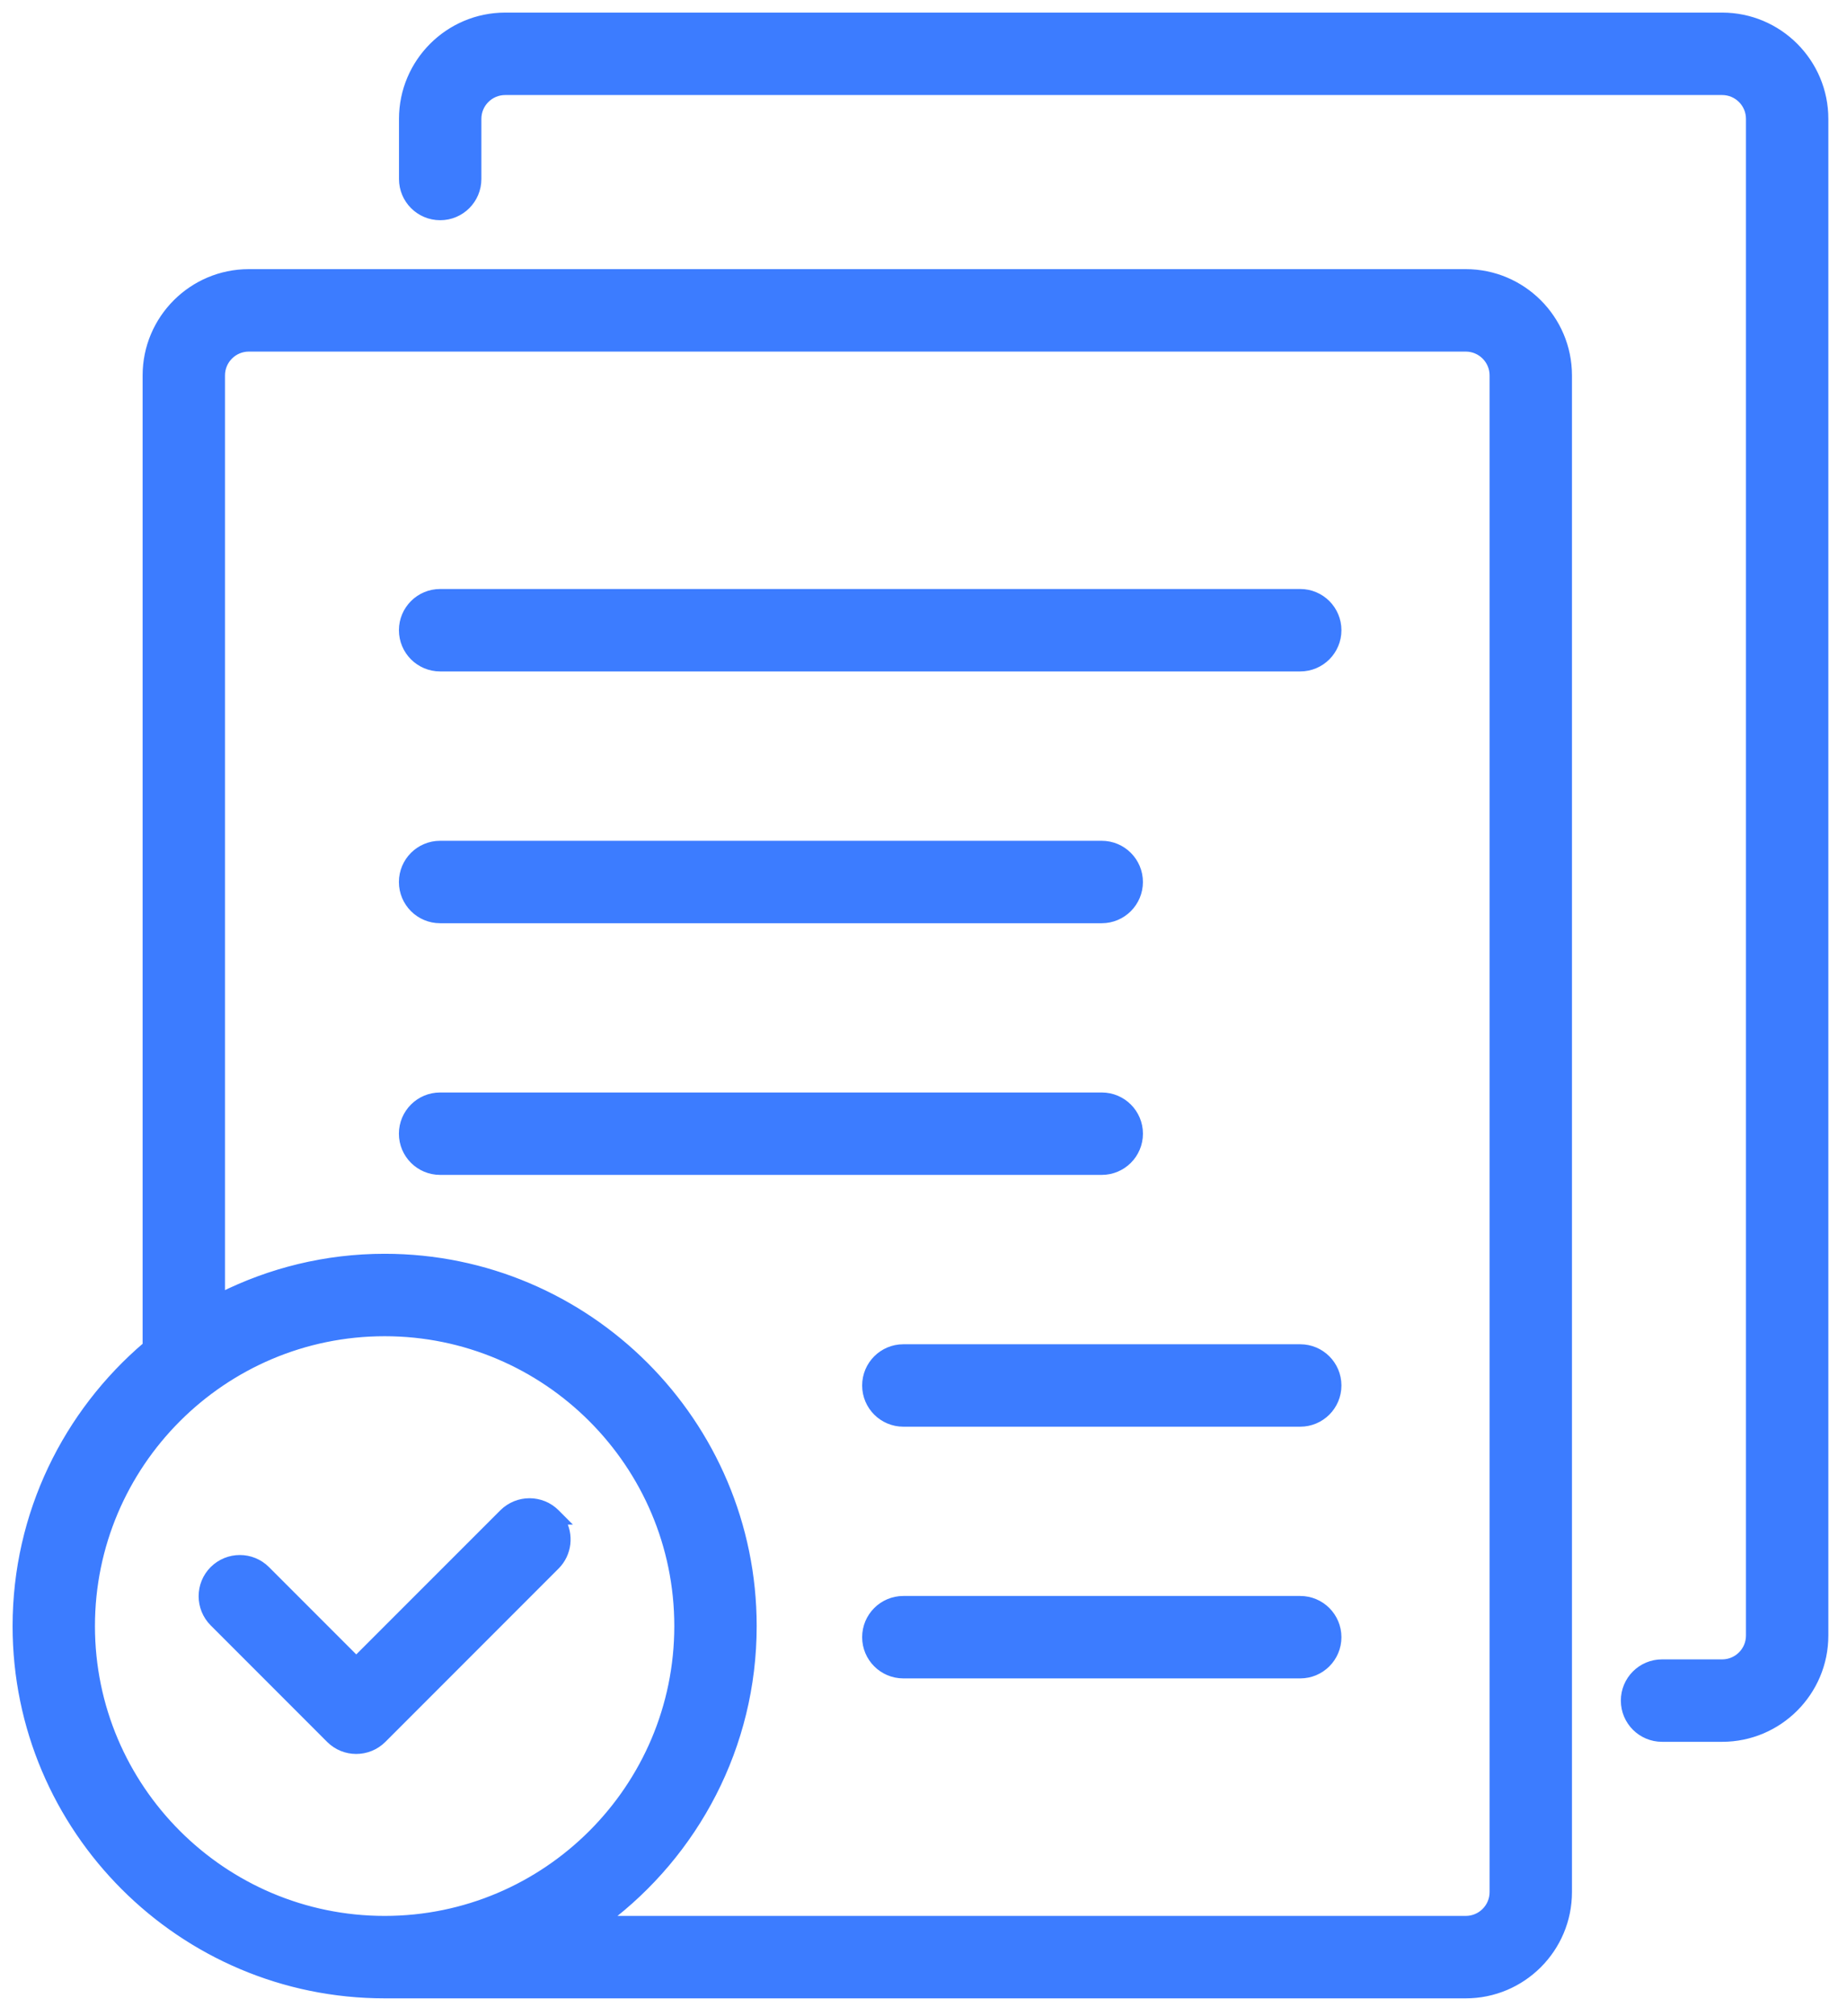 <svg width="88" height="96" viewBox="0 0 88 96" fill="none" xmlns="http://www.w3.org/2000/svg">
<path d="M69.835 13.015H11.855C9.175 13.015 6.995 15.194 6.995 17.875V64.075C3.212 67.291 0.8 72.081 0.8 77.426C0.8 87.091 8.663 94.95 18.328 94.95H69.836C72.517 94.95 74.696 92.771 74.696 90.09V17.875C74.696 15.194 72.516 13.015 69.835 13.015ZM4.324 77.426C4.324 69.704 10.606 63.423 18.328 63.423C26.045 63.423 32.327 69.705 32.327 77.426C32.327 85.144 26.045 91.425 18.328 91.425C10.606 91.425 4.324 85.144 4.324 77.426ZM71.171 90.09C71.171 90.827 70.573 91.425 69.835 91.425H28.839C33.091 88.227 35.852 83.144 35.852 77.426C35.852 67.761 27.989 59.898 18.328 59.898C15.521 59.898 12.874 60.568 10.52 61.748V17.876C10.52 17.139 11.118 16.541 11.855 16.541H69.835C70.573 16.541 71.171 17.139 71.171 17.876L71.171 90.09Z" fill="#3C7CFF" stroke="#3C7CFF" stroke-width="0.4"/>
<path d="M82.051 0.8H24.071C21.39 0.8 19.21 2.979 19.21 5.66V8.524C19.21 9.497 19.999 10.286 20.973 10.286C21.947 10.286 22.735 9.497 22.735 8.524V5.66C22.735 4.923 23.333 4.325 24.071 4.325H82.051C82.788 4.325 83.386 4.923 83.386 5.66V77.875C83.386 78.612 82.788 79.21 82.051 79.21H79.187C78.214 79.21 77.425 79.999 77.425 80.973C77.425 81.947 78.214 82.735 79.187 82.735H82.051C84.731 82.735 86.911 80.556 86.911 77.875V5.66C86.911 2.979 84.731 0.8 82.051 0.8Z" fill="#3C7CFF" stroke="#3C7CFF" stroke-width="0.4"/>
<path d="M61.95 28.245H20.97C19.996 28.245 19.207 29.034 19.207 30.007C19.207 30.981 19.996 31.77 20.97 31.77H61.95C62.923 31.77 63.712 30.981 63.712 30.007C63.712 29.034 62.923 28.245 61.95 28.245Z" fill="#3C7CFF" stroke="#3C7CFF" stroke-width="0.4"/>
<path d="M20.968 43.759H52.492C53.465 43.759 54.254 42.97 54.254 41.996C54.254 41.023 53.465 40.234 52.492 40.234H20.968C19.995 40.234 19.206 41.023 19.206 41.996C19.206 42.97 19.995 43.759 20.968 43.759Z" fill="#3C7CFF" stroke="#3C7CFF" stroke-width="0.4"/>
<path d="M54.255 53.98C54.255 53.006 53.466 52.218 52.492 52.218H20.969C19.995 52.218 19.206 53.006 19.206 53.98C19.206 54.954 19.995 55.742 20.969 55.742H52.492C53.466 55.742 54.255 54.954 54.255 53.98Z" fill="#3C7CFF" stroke="#3C7CFF" stroke-width="0.4"/>
<path d="M61.95 64.206H43.04C42.066 64.206 41.277 64.995 41.277 65.969C41.277 66.942 42.066 67.731 43.04 67.731H61.95C62.923 67.731 63.712 66.942 63.712 65.969C63.712 64.995 62.923 64.206 61.95 64.206Z" fill="#3C7CFF" stroke="#3C7CFF" stroke-width="0.4"/>
<path d="M61.95 76.191H43.04C42.066 76.191 41.277 76.98 41.277 77.954C41.277 78.927 42.066 79.716 43.04 79.716H61.95C62.923 79.716 63.712 78.927 63.712 77.954C63.712 76.98 62.923 76.191 61.95 76.191Z" fill="#3C7CFF" stroke="#3C7CFF" stroke-width="0.4"/>
<path d="M23.98 72.053L16.973 79.057L12.673 74.757C11.985 74.069 10.871 74.07 10.18 74.756L10.179 74.757C9.492 75.444 9.492 76.559 10.179 77.25L10.179 77.25L15.726 82.797C16.07 83.141 16.52 83.313 16.973 83.313C17.422 83.313 17.876 83.141 18.22 82.797L18.22 82.797L26.47 74.547C27.053 73.964 27.142 73.073 26.736 72.395H26.815L26.474 72.053C25.786 71.366 24.672 71.366 23.98 72.053L23.98 72.053Z" fill="#3C7CFF" stroke="#3C7CFF" stroke-width="0.4"/>
</svg>

